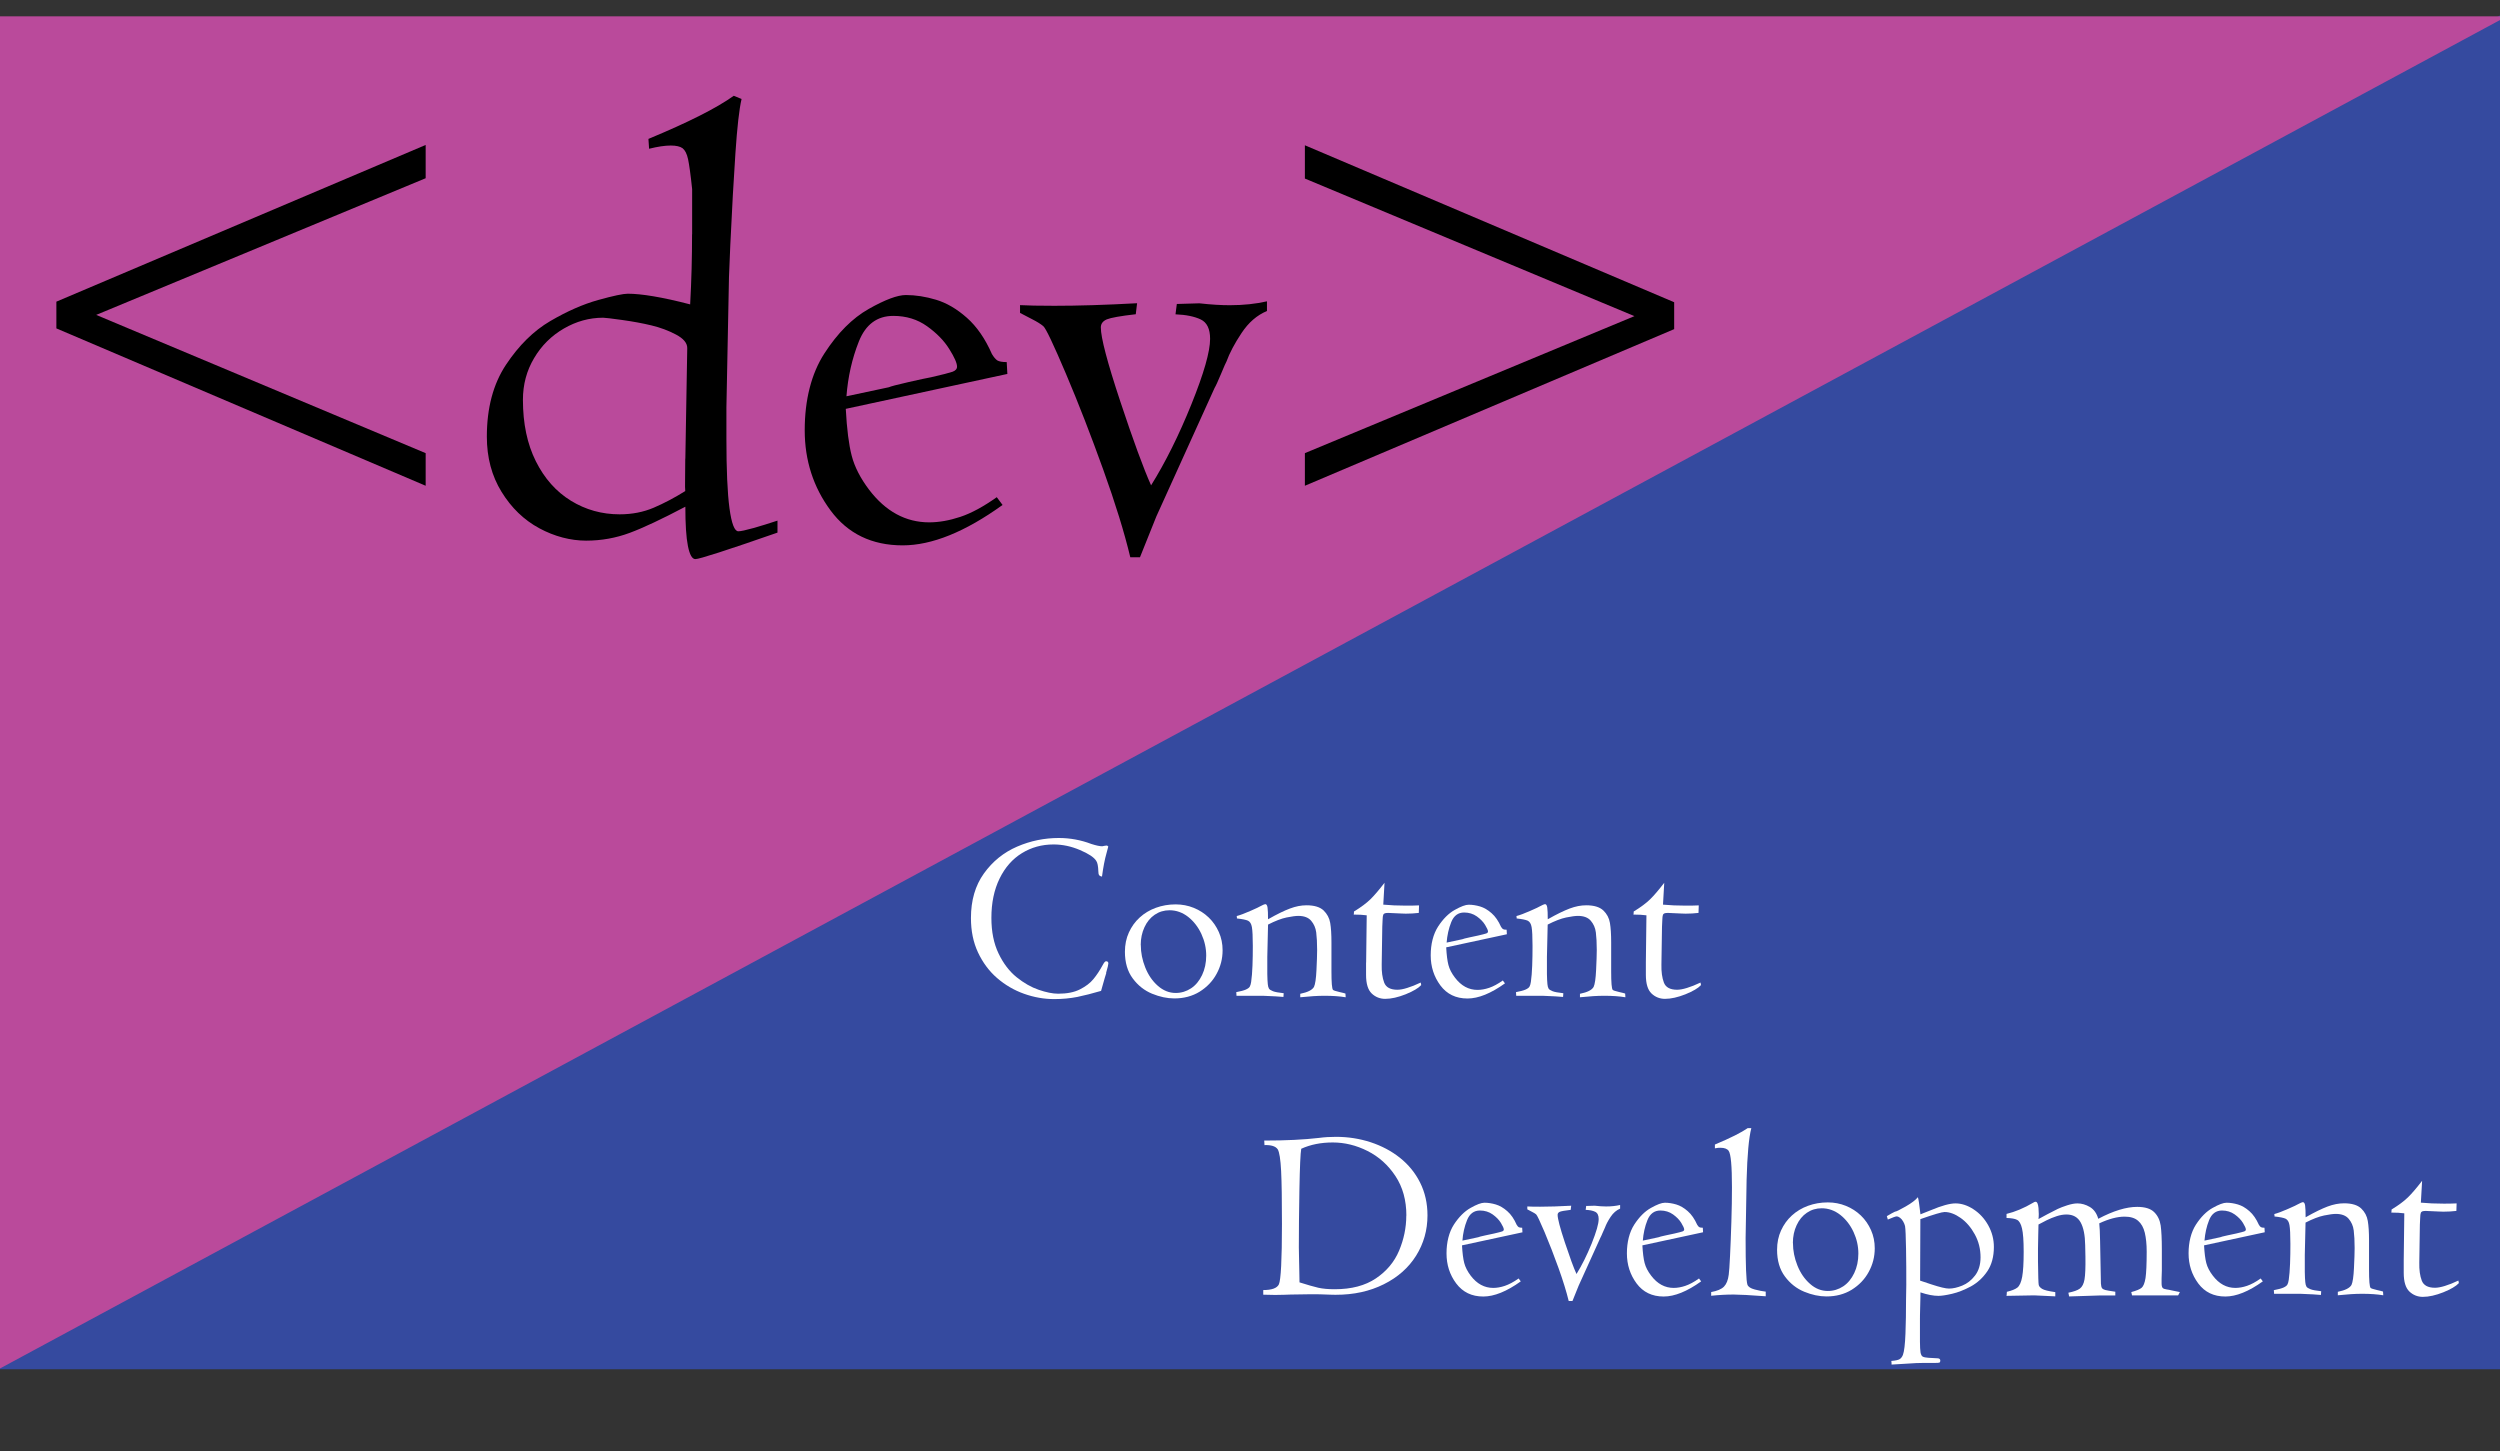 <?xml version="1.0" encoding="UTF-8"?><svg id="a" xmlns="http://www.w3.org/2000/svg" viewBox="0 0 302 175.28"><rect x="0" y="0" width="302" height="175.28" fill="#333333" stroke="none"/><defs><style>.b{fill:#fff;}.c{fill:#354a9f;}.d{fill:#ba4a9b;}</style></defs><g><polygon class="c" points="0 164.75 0 165.41 302 165.41 302 1.87 0 164.75"/><polygon class="d" points="302 1.97 0 1.97 0 165.31 302 2.42 302 1.97"/></g><g><path d="M51.42,54.74v3.94L6.81,39.67v-3.23L51.42,17.51v4.02L11.62,38.04l39.8,16.7Z"/><path d="M83.61,28.31v-5.46c-.18-1.74-.35-2.94-.49-3.61-.14-.66-.37-1.1-.66-1.33-.3-.22-.78-.33-1.43-.33-.7,0-1.58,.13-2.62,.39l-.08-1.19c4.79-1.99,8.23-3.72,10.31-5.21l.94,.39c-.29,1.25-.53,3.42-.74,6.52-.21,3.1-.42,6.81-.62,11.13l-.16,3.87-.31,15.74v3.79c0,3.72,.12,6.52,.37,8.38,.25,1.86,.61,2.79,1.07,2.79,.29,0,.89-.13,1.82-.39,.92-.26,1.89-.56,2.91-.9v1.45c-6.12,2.13-9.43,3.2-9.92,3.2-.39,0-.69-.53-.9-1.58-.21-1.05-.31-2.64-.31-4.75-2.81,1.48-5.05,2.54-6.72,3.16-1.67,.62-3.42,.94-5.27,.94s-3.82-.5-5.66-1.5c-1.85-1-3.37-2.47-4.55-4.39-1.19-1.93-1.78-4.15-1.78-6.68,0-3.46,.77-6.36,2.32-8.69,1.55-2.33,3.33-4.09,5.35-5.27,2.02-1.18,3.95-2.03,5.78-2.54s3.03-.76,3.57-.76c.81,0,1.84,.1,3.09,.31,1.25,.21,2.73,.53,4.45,.98,.16-2.88,.23-5.7,.23-8.46Zm-.82,27.09l.23-13.36c0-.6-.45-1.14-1.35-1.62-.9-.48-1.89-.85-2.97-1.11-1.08-.26-2.27-.48-3.57-.66-1.3-.18-2.06-.27-2.27-.27-1.67,0-3.25,.44-4.75,1.31-1.5,.87-2.7,2.06-3.59,3.57-.9,1.51-1.35,3.19-1.35,5.04,0,2.87,.52,5.34,1.56,7.42,1.04,2.08,2.45,3.67,4.24,4.77,1.78,1.09,3.74,1.64,5.88,1.64,1.51,0,2.88-.27,4.12-.8,1.24-.53,2.51-1.2,3.81-2.01-.03-.18-.03-.69-.02-1.52,.01-.83,.02-1.63,.02-2.38Z"/><path d="M121.7,45.17l-19.53,4.22c.13,2.45,.37,4.34,.72,5.68,.35,1.34,1.05,2.7,2.09,4.08,2,2.63,4.43,3.95,7.27,3.95,1.17,0,2.42-.22,3.75-.66,1.33-.44,2.8-1.24,4.41-2.38l.7,.94c-4.53,3.26-8.55,4.88-12.07,4.88-3.72,0-6.63-1.41-8.71-4.22-2.08-2.81-3.12-6.04-3.12-9.69s.79-6.82,2.38-9.28c1.59-2.46,3.37-4.25,5.35-5.37,1.98-1.12,3.48-1.68,4.49-1.68,1.17,0,2.39,.19,3.65,.57,1.26,.38,2.5,1.1,3.71,2.17,1.21,1.07,2.22,2.53,3.03,4.38,.23,.39,.46,.65,.66,.78,.21,.13,.59,.2,1.13,.2l.08,1.45Zm-19.45,2.7l5.12-1.09c.21-.1,1-.31,2.36-.62s2.29-.51,2.75-.59c1.35-.31,2.21-.53,2.58-.66,.36-.13,.55-.34,.55-.62,0-.42-.31-1.13-.94-2.13-.62-1-1.52-1.92-2.68-2.75-1.16-.83-2.52-1.25-4.08-1.25-1.95,0-3.34,1.03-4.16,3.09-.82,2.06-1.32,4.27-1.5,6.64Z"/><path d="M137.71,67.32h-1.17c-.71-2.97-1.8-6.51-3.28-10.62-1.48-4.11-2.97-7.96-4.49-11.54-1.52-3.58-2.43-5.5-2.74-5.76-.31-.26-.76-.54-1.35-.84-.59-.3-1.07-.55-1.46-.76v-.94c.86,.05,2.24,.08,4.14,.08,2.86,0,6.2-.1,10-.31l-.16,1.33c-1.85,.21-3.01,.42-3.5,.62-.48,.21-.72,.53-.72,.98,0,1.22,.78,4.2,2.35,8.93s2.81,8.11,3.72,10.14c1.74-2.79,3.36-6.05,4.87-9.79,1.51-3.74,2.26-6.37,2.26-7.91,0-1.2-.38-1.98-1.13-2.34-.76-.36-1.77-.57-3.05-.62l.16-1.25,2.73-.08c1.41,.16,2.63,.23,3.67,.23,1.64,0,3.14-.16,4.49-.47v1.17c-1.2,.5-2.22,1.38-3.07,2.66-.85,1.28-1.45,2.42-1.82,3.44-.08,.13-.3,.63-.66,1.5-.37,.87-.62,1.44-.78,1.7l-7.03,15.51-1.99,4.96Z"/><path d="M157.63,21.57v-4.02l44.61,18.96v3.25l-44.61,18.92v-3.94l39.81-16.55-39.81-16.62Z"/></g><g><path class="b" d="M133.64,117.53c-.05,.13-.26,.85-.63,2.17-1.05,.31-2.01,.55-2.87,.73-.86,.17-1.79,.26-2.8,.26-1.21,0-2.42-.21-3.63-.64s-2.3-1.07-3.27-1.91c-.97-.84-1.73-1.88-2.3-3.09-.57-1.22-.85-2.6-.85-4.15,0-2.13,.52-3.93,1.57-5.39s2.39-2.54,4.01-3.24,3.3-1.04,5.03-1.04c1.36,0,2.67,.24,3.93,.72,.59,.19,1.03,.28,1.32,.28,.14-.03,.24-.05,.3-.06s.14-.02,.24-.03c.06,0,.12,.04,.19,.12l-.22,.83c-.21,.73-.39,1.67-.54,2.8-.18-.03-.29-.09-.35-.18s-.09-.24-.09-.45c-.02-.62-.1-1.04-.25-1.26-.26-.43-.92-.87-1.98-1.32s-2.11-.67-3.18-.67c-1.41,0-2.68,.35-3.82,1.05-1.14,.7-2.04,1.72-2.7,3.07s-.99,2.93-.99,4.75c0,1.67,.29,3.11,.87,4.31,.58,1.21,1.31,2.16,2.18,2.86s1.76,1.21,2.67,1.52,1.69,.47,2.35,.47c1.05,0,1.93-.17,2.62-.52,.69-.35,1.24-.76,1.63-1.24,.4-.48,.78-1.06,1.15-1.74,.15-.28,.27-.42,.38-.42,.19,0,.28,.09,.28,.26,0,.13-.09,.52-.28,1.17Z"/><path class="b" d="M135.89,114.98c0-.86,.16-1.64,.48-2.34,.32-.7,.75-1.3,1.31-1.81s1.21-.9,1.95-1.17,1.54-.41,2.39-.41c.77,0,1.5,.14,2.19,.42,.69,.28,1.29,.67,1.81,1.17s.92,1.09,1.22,1.76c.3,.68,.45,1.41,.45,2.19,0,1.02-.24,1.97-.73,2.86-.48,.89-1.17,1.6-2.05,2.15-.88,.54-1.9,.81-3.05,.81-.87,0-1.76-.19-2.69-.57-.92-.38-1.7-.99-2.33-1.84-.63-.84-.95-1.92-.95-3.23Zm1.92-.81c0,.91,.18,1.81,.54,2.71s.87,1.64,1.52,2.21,1.37,.86,2.15,.86c.68,0,1.3-.19,1.86-.56s1-.91,1.33-1.6,.5-1.48,.5-2.36-.19-1.75-.58-2.6c-.39-.84-.92-1.53-1.6-2.07-.68-.53-1.43-.8-2.25-.8-.66,0-1.26,.18-1.79,.54s-.94,.86-1.24,1.51-.45,1.36-.45,2.15Z"/><path class="b" d="M149.37,120.27l-.03-.42c.53-.1,.91-.2,1.16-.31,.24-.11,.41-.23,.48-.37s.13-.32,.16-.56c.08-.54,.13-1.19,.16-1.97,.03-.78,.04-1.57,.04-2.37,0-1.11-.04-1.87-.11-2.27-.07-.41-.23-.66-.47-.78-.24-.11-.69-.2-1.34-.27,0-.13,0-.23-.03-.29,.42-.11,.98-.32,1.68-.63,.7-.31,1.07-.48,1.11-.52,.37-.2,.59-.29,.66-.29,.15,0,.24,.14,.28,.42,.04,.28,.06,.75,.06,1.41,1.07-.61,1.95-1.04,2.65-1.3,.69-.26,1.35-.39,1.99-.39,.95,0,1.63,.21,2.07,.62,.43,.42,.7,.92,.8,1.51,.1,.59,.15,1.37,.15,2.34v3.49c0,1.38,.06,2.13,.19,2.26,.07,.07,.32,.15,.75,.25s.68,.16,.75,.19l.03,.45c-.73-.12-1.58-.18-2.55-.18-.82,0-1.8,.06-2.94,.18v-.42c.89-.18,1.44-.45,1.66-.83,.15-.32,.25-1,.3-2.04,.05-1.04,.08-1.85,.08-2.42,0-.86-.04-1.56-.11-2.12-.07-.55-.28-1.02-.61-1.41s-.85-.59-1.55-.59c-.31,0-.78,.06-1.42,.19-.63,.13-1.38,.42-2.24,.86l-.09,3.9c-.02,1.66,0,2.76,.06,3.3,.02,.23,.07,.41,.14,.53,.07,.12,.24,.22,.49,.32s.68,.17,1.29,.24l-.03,.45c-.22-.02-.52-.04-.93-.07-.4-.03-.92-.05-1.54-.07h-3.22Z"/><path class="b" d="M165.03,116.27l.07-5.7c-.45-.06-.97-.09-1.57-.09,.02-.08,.03-.2,.03-.37,.85-.52,1.51-1.01,1.99-1.48s1.04-1.13,1.7-1.99l-.15,2.64c.84,.08,1.76,.12,2.75,.12,.48,0,1,0,1.57-.03l-.03,.91c-.51,.06-1.03,.09-1.57,.09-.05,0-.24,0-.57-.02-.33-.02-.85-.04-1.55-.07-.19,0-.32,.02-.42,.05-.09,.04-.16,.1-.19,.2-.04,.1-.06,.28-.07,.56-.01,.27-.03,.56-.04,.86l-.07,4.57c-.02,.88,.08,1.6,.3,2.18,.22,.57,.75,.86,1.59,.86,.32,0,.72-.07,1.19-.22,.47-.14,1.02-.36,1.63-.65,.02,.08,.03,.14,.04,.18,0,.04,.01,.08,.02,.13-.34,.37-.97,.74-1.88,1.11-.91,.36-1.73,.55-2.47,.55-.63,0-1.18-.22-1.63-.65-.45-.43-.68-1.18-.68-2.25v-1.48Z"/><path class="b" d="M182.02,112.86l-7.32,1.58c.05,.92,.14,1.63,.27,2.13,.13,.5,.39,1.01,.79,1.53,.75,.99,1.66,1.48,2.72,1.48,.44,0,.91-.08,1.41-.25s1.05-.46,1.65-.89l.26,.35c-1.7,1.22-3.21,1.83-4.53,1.83-1.4,0-2.49-.53-3.27-1.58s-1.17-2.27-1.17-3.63,.3-2.56,.89-3.48c.6-.92,1.26-1.59,2.01-2.01s1.3-.63,1.69-.63c.44,0,.89,.07,1.37,.21,.47,.14,.94,.41,1.39,.81,.46,.4,.83,.95,1.14,1.64,.09,.15,.17,.24,.25,.29s.22,.07,.43,.07l.03,.54Zm-7.29,1.01l1.92-.41c.08-.04,.37-.12,.89-.23,.51-.12,.86-.19,1.03-.22,.51-.12,.83-.2,.97-.25s.21-.13,.21-.23c0-.16-.12-.42-.35-.8s-.57-.72-1-1.03c-.44-.31-.95-.47-1.53-.47-.73,0-1.25,.39-1.56,1.16-.31,.77-.49,1.6-.56,2.49Z"/><path class="b" d="M183.16,120.27l-.03-.42c.53-.1,.91-.2,1.16-.31,.24-.11,.41-.23,.48-.37s.13-.32,.16-.56c.08-.54,.13-1.19,.16-1.97,.03-.78,.04-1.57,.04-2.37,0-1.11-.04-1.87-.11-2.27-.07-.41-.23-.66-.47-.78-.24-.11-.69-.2-1.34-.27,0-.13,0-.23-.03-.29,.42-.11,.98-.32,1.68-.63,.7-.31,1.07-.48,1.11-.52,.37-.2,.59-.29,.66-.29,.15,0,.24,.14,.28,.42s.06,.75,.06,1.41c1.07-.61,1.96-1.04,2.65-1.3s1.36-.39,1.99-.39c.95,0,1.63,.21,2.07,.62,.44,.42,.7,.92,.8,1.51,.1,.59,.15,1.37,.15,2.34v3.49c0,1.38,.06,2.13,.19,2.26,.07,.07,.32,.15,.75,.25s.68,.16,.75,.19l.03,.45c-.73-.12-1.58-.18-2.55-.18-.82,0-1.8,.06-2.94,.18v-.42c.89-.18,1.44-.45,1.65-.83,.15-.32,.25-1,.3-2.04,.05-1.04,.08-1.85,.08-2.42,0-.86-.04-1.56-.11-2.12s-.28-1.02-.61-1.41c-.33-.39-.85-.59-1.55-.59-.31,0-.79,.06-1.42,.19s-1.38,.42-2.24,.86l-.09,3.9c-.02,1.66,0,2.76,.06,3.3,.02,.23,.07,.41,.14,.53,.07,.12,.24,.22,.49,.32s.68,.17,1.29,.24l-.03,.45c-.22-.02-.52-.04-.93-.07s-.92-.05-1.54-.07h-3.21Z"/><path class="b" d="M198.82,116.27l.07-5.7c-.45-.06-.97-.09-1.57-.09,.02-.08,.03-.2,.03-.37,.85-.52,1.51-1.01,1.99-1.48s1.04-1.13,1.7-1.99l-.15,2.64c.84,.08,1.76,.12,2.75,.12,.48,0,1,0,1.57-.03l-.03,.91c-.51,.06-1.03,.09-1.57,.09-.05,0-.24,0-.57-.02-.33-.02-.85-.04-1.55-.07-.19,0-.33,.02-.42,.05-.09,.04-.16,.1-.19,.2-.04,.1-.06,.28-.07,.56-.01,.27-.03,.56-.04,.86l-.07,4.57c-.02,.88,.08,1.6,.3,2.18,.22,.57,.75,.86,1.59,.86,.32,0,.72-.07,1.2-.22,.47-.14,1.02-.36,1.63-.65,.02,.08,.03,.14,.04,.18,0,.04,.01,.08,.02,.13-.34,.37-.97,.74-1.88,1.11-.91,.36-1.74,.55-2.47,.55-.63,0-1.18-.22-1.63-.65-.45-.43-.68-1.18-.68-2.25v-1.48Z"/><path class="b" d="M152.75,138.34l-.03-.56c2.62,0,4.82-.11,6.61-.32,.66-.09,1.35-.13,2.07-.13,1.46,0,2.85,.22,4.17,.65,1.33,.44,2.51,1.06,3.54,1.88s1.85,1.82,2.44,3c.59,1.18,.89,2.5,.89,3.96,0,1.78-.46,3.4-1.37,4.86-.91,1.46-2.22,2.62-3.91,3.46-1.7,.85-3.62,1.27-5.79,1.27-.13,0-.51,0-1.16-.03s-1.02-.03-1.13-.03c-.38,0-.72,0-1.02,0s-.73,.01-1.3,.02c-.57,0-1.12,.02-1.64,.04-.52,.01-.88,.02-1.08,.02l-1.44-.03v-.56c1.04,0,1.67-.23,1.89-.69,.24-.54,.37-2.96,.37-7.28,0-2.87-.03-5-.1-6.41-.07-1.41-.21-2.28-.41-2.62-.25-.37-.79-.54-1.6-.51Zm17.14,8.51c0-1.86-.44-3.45-1.32-4.78-.88-1.33-2-2.34-3.37-3.03s-2.77-1.03-4.2-1.03-2.68,.25-3.81,.76c-.1,.55-.17,2.18-.22,4.89s-.07,5.05-.07,7.02c0,.08,0,.44,.02,1.1,.02,.65,.03,1.32,.04,1.98,.01,.67,.02,1.05,.02,1.15,.99,.31,1.74,.53,2.27,.65s1.19,.18,1.99,.18c2.02,0,3.68-.44,4.97-1.31,1.29-.87,2.23-1.99,2.8-3.35s.87-2.77,.87-4.25Z"/><path class="b" d="M183.93,148.86l-7.32,1.58c.05,.92,.14,1.63,.27,2.13,.13,.5,.39,1.01,.78,1.53,.75,.99,1.66,1.48,2.72,1.48,.44,0,.91-.08,1.41-.25s1.05-.46,1.66-.89l.26,.35c-1.7,1.22-3.21,1.83-4.53,1.83-1.4,0-2.48-.53-3.27-1.58s-1.17-2.27-1.17-3.63,.3-2.56,.89-3.48c.6-.92,1.27-1.59,2.01-2.01s1.3-.63,1.68-.63c.44,0,.9,.07,1.37,.21,.47,.14,.94,.41,1.39,.81,.46,.4,.83,.95,1.13,1.64,.09,.15,.17,.24,.25,.29s.22,.07,.42,.07l.03,.54Zm-7.29,1.01l1.92-.41c.08-.04,.37-.12,.89-.23,.51-.12,.86-.19,1.03-.22,.51-.12,.83-.2,.97-.25s.21-.13,.21-.23c0-.16-.12-.42-.35-.8s-.57-.72-1-1.03c-.44-.31-.95-.47-1.53-.47-.73,0-1.25,.39-1.56,1.16-.31,.77-.5,1.6-.56,2.49Z"/><path class="b" d="M189.94,157.16h-.44c-.27-1.11-.68-2.44-1.23-3.98-.55-1.54-1.12-2.99-1.68-4.33-.57-1.34-.91-2.06-1.03-2.16s-.29-.2-.51-.31c-.22-.11-.4-.21-.55-.29v-.35c.32,.02,.84,.03,1.55,.03,1.07,0,2.32-.04,3.75-.12l-.06,.5c-.69,.08-1.13,.16-1.31,.23-.18,.08-.27,.2-.27,.37,0,.46,.29,1.57,.88,3.35,.59,1.77,1.05,3.04,1.4,3.8,.65-1.04,1.26-2.27,1.83-3.67,.56-1.4,.85-2.39,.85-2.97,0-.45-.14-.74-.43-.88s-.66-.21-1.14-.23l.06-.47,1.03-.03c.53,.06,.99,.09,1.38,.09,.62,0,1.18-.06,1.69-.18v.44c-.45,.19-.83,.52-1.15,1-.32,.48-.54,.91-.68,1.29-.03,.05-.11,.24-.25,.56-.14,.33-.23,.54-.29,.64l-2.64,5.82-.75,1.86Z"/><path class="b" d="M205.72,148.86l-7.32,1.58c.05,.92,.14,1.63,.27,2.13,.13,.5,.39,1.01,.79,1.53,.75,.99,1.66,1.48,2.72,1.48,.44,0,.91-.08,1.41-.25s1.05-.46,1.65-.89l.26,.35c-1.7,1.22-3.21,1.83-4.53,1.83-1.4,0-2.49-.53-3.27-1.58s-1.17-2.27-1.17-3.63,.3-2.56,.89-3.48c.6-.92,1.26-1.59,2.01-2.01s1.3-.63,1.69-.63c.44,0,.89,.07,1.37,.21,.47,.14,.94,.41,1.39,.81,.46,.4,.83,.95,1.14,1.64,.09,.15,.17,.24,.25,.29s.22,.07,.43,.07l.03,.54Zm-7.29,1.01l1.92-.41c.08-.04,.37-.12,.89-.23,.51-.12,.86-.19,1.03-.22,.51-.12,.83-.2,.97-.25s.21-.13,.21-.23c0-.16-.12-.42-.35-.8s-.57-.72-1-1.03c-.44-.31-.95-.47-1.53-.47-.73,0-1.25,.39-1.56,1.16-.31,.77-.49,1.6-.56,2.49Z"/><path class="b" d="M206.71,156.53v-.45c.73-.13,1.25-.35,1.55-.66,.3-.31,.49-.79,.57-1.43,.05-.33,.1-1.1,.16-2.29,.06-1.19,.11-2.56,.16-4.11,.05-1.54,.07-2.93,.07-4.16,0-2.58-.13-4.04-.4-4.41-.17-.24-.5-.37-1-.37-.12,0-.21,0-.28,.01-.07,0-.13,.02-.19,.03-.06,0-.12,.02-.19,.03v-.46c1.87-.78,3.19-1.45,3.96-1.98h.44c-.3,1.15-.49,3.24-.57,6.26l-.12,7.04c0,3.3,.07,5.17,.22,5.61,.09,.25,.38,.45,.88,.58s.94,.22,1.33,.26v.56c-1.91-.14-3.2-.21-3.87-.21-.89,0-1.8,.05-2.72,.15Z"/><path class="b" d="M214.67,150.98c0-.86,.16-1.64,.48-2.34,.32-.7,.75-1.3,1.31-1.81s1.21-.9,1.95-1.17,1.54-.41,2.39-.41c.77,0,1.5,.14,2.19,.42,.69,.28,1.29,.67,1.81,1.17s.92,1.09,1.22,1.76c.3,.68,.45,1.41,.45,2.19,0,1.02-.24,1.97-.73,2.86-.48,.89-1.17,1.6-2.05,2.15-.88,.54-1.9,.81-3.05,.81-.87,0-1.77-.19-2.69-.57-.92-.38-1.7-.99-2.33-1.84-.63-.84-.95-1.92-.95-3.23Zm1.92-.81c0,.91,.18,1.81,.54,2.71s.87,1.64,1.52,2.21c.65,.58,1.37,.86,2.15,.86,.68,0,1.3-.19,1.86-.56s1-.91,1.33-1.6,.5-1.48,.5-2.36-.19-1.75-.58-2.6c-.39-.84-.92-1.53-1.6-2.07-.68-.53-1.43-.8-2.25-.8-.66,0-1.26,.18-1.79,.54s-.94,.86-1.24,1.51c-.3,.64-.45,1.36-.45,2.15Z"/><path class="b" d="M228.05,147.33l-.12-.42c.47-.28,.8-.46,.98-.54,.14,0,.56-.21,1.28-.62,.72-.41,1.22-.79,1.49-1.13,.08,.23,.18,.92,.31,2.07l1.26-.5c1.31-.55,2.3-.82,2.97-.82,.73,0,1.46,.24,2.19,.72,.73,.48,1.32,1.12,1.77,1.93,.45,.81,.68,1.68,.68,2.61,0,1.18-.27,2.17-.8,2.95s-1.2,1.39-1.98,1.82c-.79,.42-1.54,.72-2.27,.89-.73,.17-1.28,.25-1.65,.25-.61,0-1.33-.14-2.17-.42,0,.18,0,.73-.03,1.65s-.03,1.47-.03,1.62v2.66c0,.62,.03,1.07,.07,1.33,.05,.26,.14,.43,.27,.5,.13,.07,.36,.12,.68,.14l1.07,.06c.24,0,.37,.09,.37,.29,0,.12-.04,.2-.11,.23-.07,.03-.25,.04-.52,.04-1.21,0-1.97,0-2.27,.02-.3,.01-1.3,.08-2.99,.18,0-.18,0-.32-.03-.44,.5-.04,.83-.11,1-.21,.17-.1,.3-.27,.4-.51,.16-.43,.26-1.29,.31-2.58,.05-1.29,.07-2.64,.07-4.05l.03-1.83c0-1.41,0-2.86-.03-4.36s-.06-2.41-.12-2.75c-.05-.19-.12-.38-.23-.56-.1-.18-.23-.33-.37-.44-.14-.11-.29-.17-.43-.17-.11,0-.46,.13-1.07,.39Zm3.93-.04l-.03,7.41,1.35,.45c1.03,.34,1.74,.51,2.14,.51,.48,0,1.01-.12,1.6-.36s1.1-.64,1.54-1.21c.44-.57,.67-1.3,.67-2.21,0-1-.23-1.92-.69-2.76s-1.03-1.51-1.71-1.99-1.33-.72-1.95-.72c-.31,0-1.29,.29-2.92,.86Z"/><path class="b" d="M242.4,156.5l.03-.45c.59-.14,1.01-.31,1.27-.51,.26-.21,.46-.64,.58-1.3,.12-.66,.18-1.67,.18-3.03s-.07-2.25-.2-2.81c-.13-.56-.33-.9-.59-1.04-.26-.14-.69-.21-1.28-.23v-.49c1.04-.25,2.11-.7,3.21-1.35,.12-.08,.21-.12,.29-.12,.2,0,.31,.25,.36,.76,.04,.51,.05,.95,0,1.33,.21-.12,.57-.32,1.09-.59,.52-.28,.93-.49,1.23-.63,.3-.14,.68-.29,1.15-.44,.47-.15,.88-.23,1.23-.23,.51,0,1.01,.14,1.5,.43,.49,.29,.83,.76,1.02,1.43,1.81-.96,3.38-1.44,4.7-1.44,.94,0,1.62,.21,2.05,.63,.43,.42,.69,.96,.79,1.62,.09,.66,.14,1.61,.14,2.85v2.61c-.03,.75-.04,1.27-.03,1.55,0,.28,.06,.46,.14,.54s.24,.14,.46,.17c.08,0,.35,.06,.81,.16,.46,.1,.73,.15,.8,.16l-.21,.4h-5.57l-.09-.4c.61-.16,1.02-.33,1.24-.51s.38-.58,.48-1.19c.09-.61,.14-1.67,.14-3.18,0-.9-.08-1.66-.23-2.29-.15-.62-.42-1.11-.81-1.44-.39-.34-.93-.5-1.63-.5-.88,0-1.9,.27-3.06,.81,.05,.41,.08,1.12,.1,2.12s.04,2.03,.06,3.09c.02,1.06,.04,1.75,.04,2.06,.02,.26,.06,.45,.13,.55,.07,.1,.2,.18,.39,.23,.19,.05,.6,.12,1.22,.21v.45h-1.83c-.17,0-.78,.02-1.85,.06s-1.7,.06-1.9,.06l-.09-.45c.64-.13,1.11-.29,1.39-.5s.47-.58,.56-1.11c.09-.53,.13-1.44,.11-2.72l-.03-1.42c-.02-1.2-.2-2.12-.55-2.75-.35-.63-.92-.95-1.71-.95-.38,0-.78,.07-1.2,.21s-.82,.3-1.2,.49c-.38,.19-.71,.36-.98,.51,0,.17-.02,.59-.03,1.27s-.02,1.24-.03,1.68v1.49c.02,1.75,.05,2.7,.09,2.86,.04,.18,.18,.33,.42,.48s.77,.27,1.58,.39v.51c-.12,0-.54-.02-1.26-.06s-1.15-.06-1.29-.06l-3.38,.06Z"/><path class="b" d="M273.57,148.86l-7.32,1.58c.05,.92,.14,1.63,.27,2.13,.13,.5,.39,1.01,.79,1.53,.75,.99,1.66,1.48,2.72,1.48,.44,0,.91-.08,1.41-.25s1.05-.46,1.65-.89l.26,.35c-1.7,1.22-3.21,1.83-4.53,1.83-1.4,0-2.49-.53-3.27-1.58s-1.17-2.27-1.17-3.63,.3-2.56,.89-3.48c.6-.92,1.26-1.59,2.01-2.01s1.3-.63,1.69-.63c.44,0,.89,.07,1.37,.21,.47,.14,.94,.41,1.39,.81,.46,.4,.83,.95,1.14,1.64,.09,.15,.17,.24,.25,.29s.22,.07,.43,.07l.03,.54Zm-7.29,1.01l1.92-.41c.08-.04,.37-.12,.89-.23,.51-.12,.86-.19,1.03-.22,.51-.12,.83-.2,.97-.25s.21-.13,.21-.23c0-.16-.12-.42-.35-.8s-.57-.72-1-1.03c-.44-.31-.95-.47-1.53-.47-.73,0-1.25,.39-1.56,1.16-.31,.77-.49,1.6-.56,2.49Z"/><path class="b" d="M274.71,156.27l-.03-.42c.53-.1,.91-.2,1.16-.31,.24-.11,.41-.23,.48-.37s.13-.32,.16-.56c.08-.54,.13-1.19,.16-1.97,.03-.78,.04-1.57,.04-2.37,0-1.11-.04-1.87-.11-2.27-.07-.41-.23-.66-.47-.78-.24-.11-.69-.2-1.34-.27,0-.13,0-.23-.03-.29,.42-.11,.98-.32,1.68-.63,.7-.31,1.07-.48,1.11-.52,.37-.2,.59-.29,.66-.29,.15,0,.24,.14,.28,.42s.06,.75,.06,1.41c1.07-.61,1.96-1.04,2.65-1.3s1.36-.39,1.99-.39c.95,0,1.63,.21,2.07,.62,.44,.42,.7,.92,.8,1.51,.1,.59,.15,1.37,.15,2.34v3.49c0,1.38,.06,2.13,.19,2.26,.07,.07,.32,.15,.75,.25s.68,.16,.75,.19l.03,.45c-.73-.12-1.58-.18-2.55-.18-.82,0-1.8,.06-2.94,.18v-.42c.89-.18,1.44-.45,1.65-.83,.15-.32,.25-1,.3-2.04,.05-1.04,.08-1.85,.08-2.42,0-.86-.04-1.56-.11-2.12s-.28-1.02-.61-1.41c-.33-.39-.85-.59-1.55-.59-.31,0-.79,.06-1.42,.19s-1.38,.42-2.24,.86l-.09,3.9c-.02,1.66,0,2.76,.06,3.3,.02,.23,.07,.41,.14,.53,.07,.12,.24,.22,.49,.32s.68,.17,1.29,.24l-.03,.45c-.22-.02-.52-.04-.93-.07s-.92-.05-1.54-.07h-3.21Z"/><path class="b" d="M290.37,152.27l.07-5.7c-.45-.06-.97-.09-1.57-.09,.02-.08,.03-.2,.03-.37,.85-.52,1.51-1.01,1.99-1.48s1.04-1.13,1.7-1.99l-.15,2.64c.84,.08,1.76,.12,2.75,.12,.48,0,1,0,1.57-.03l-.03,.91c-.51,.06-1.03,.09-1.57,.09-.05,0-.24,0-.57-.02-.33-.02-.85-.04-1.55-.07-.19,0-.33,.02-.42,.05-.09,.04-.16,.1-.19,.2-.04,.1-.06,.28-.07,.56-.01,.27-.03,.56-.04,.86l-.07,4.57c-.02,.88,.08,1.6,.3,2.18,.22,.57,.75,.86,1.59,.86,.32,0,.72-.07,1.2-.22,.47-.14,1.02-.36,1.63-.65,.02,.08,.03,.14,.04,.18,0,.04,.01,.08,.02,.13-.34,.37-.97,.74-1.88,1.11-.91,.36-1.74,.55-2.47,.55-.63,0-1.18-.22-1.63-.65-.45-.43-.68-1.18-.68-2.25v-1.48Z"/></g></svg>